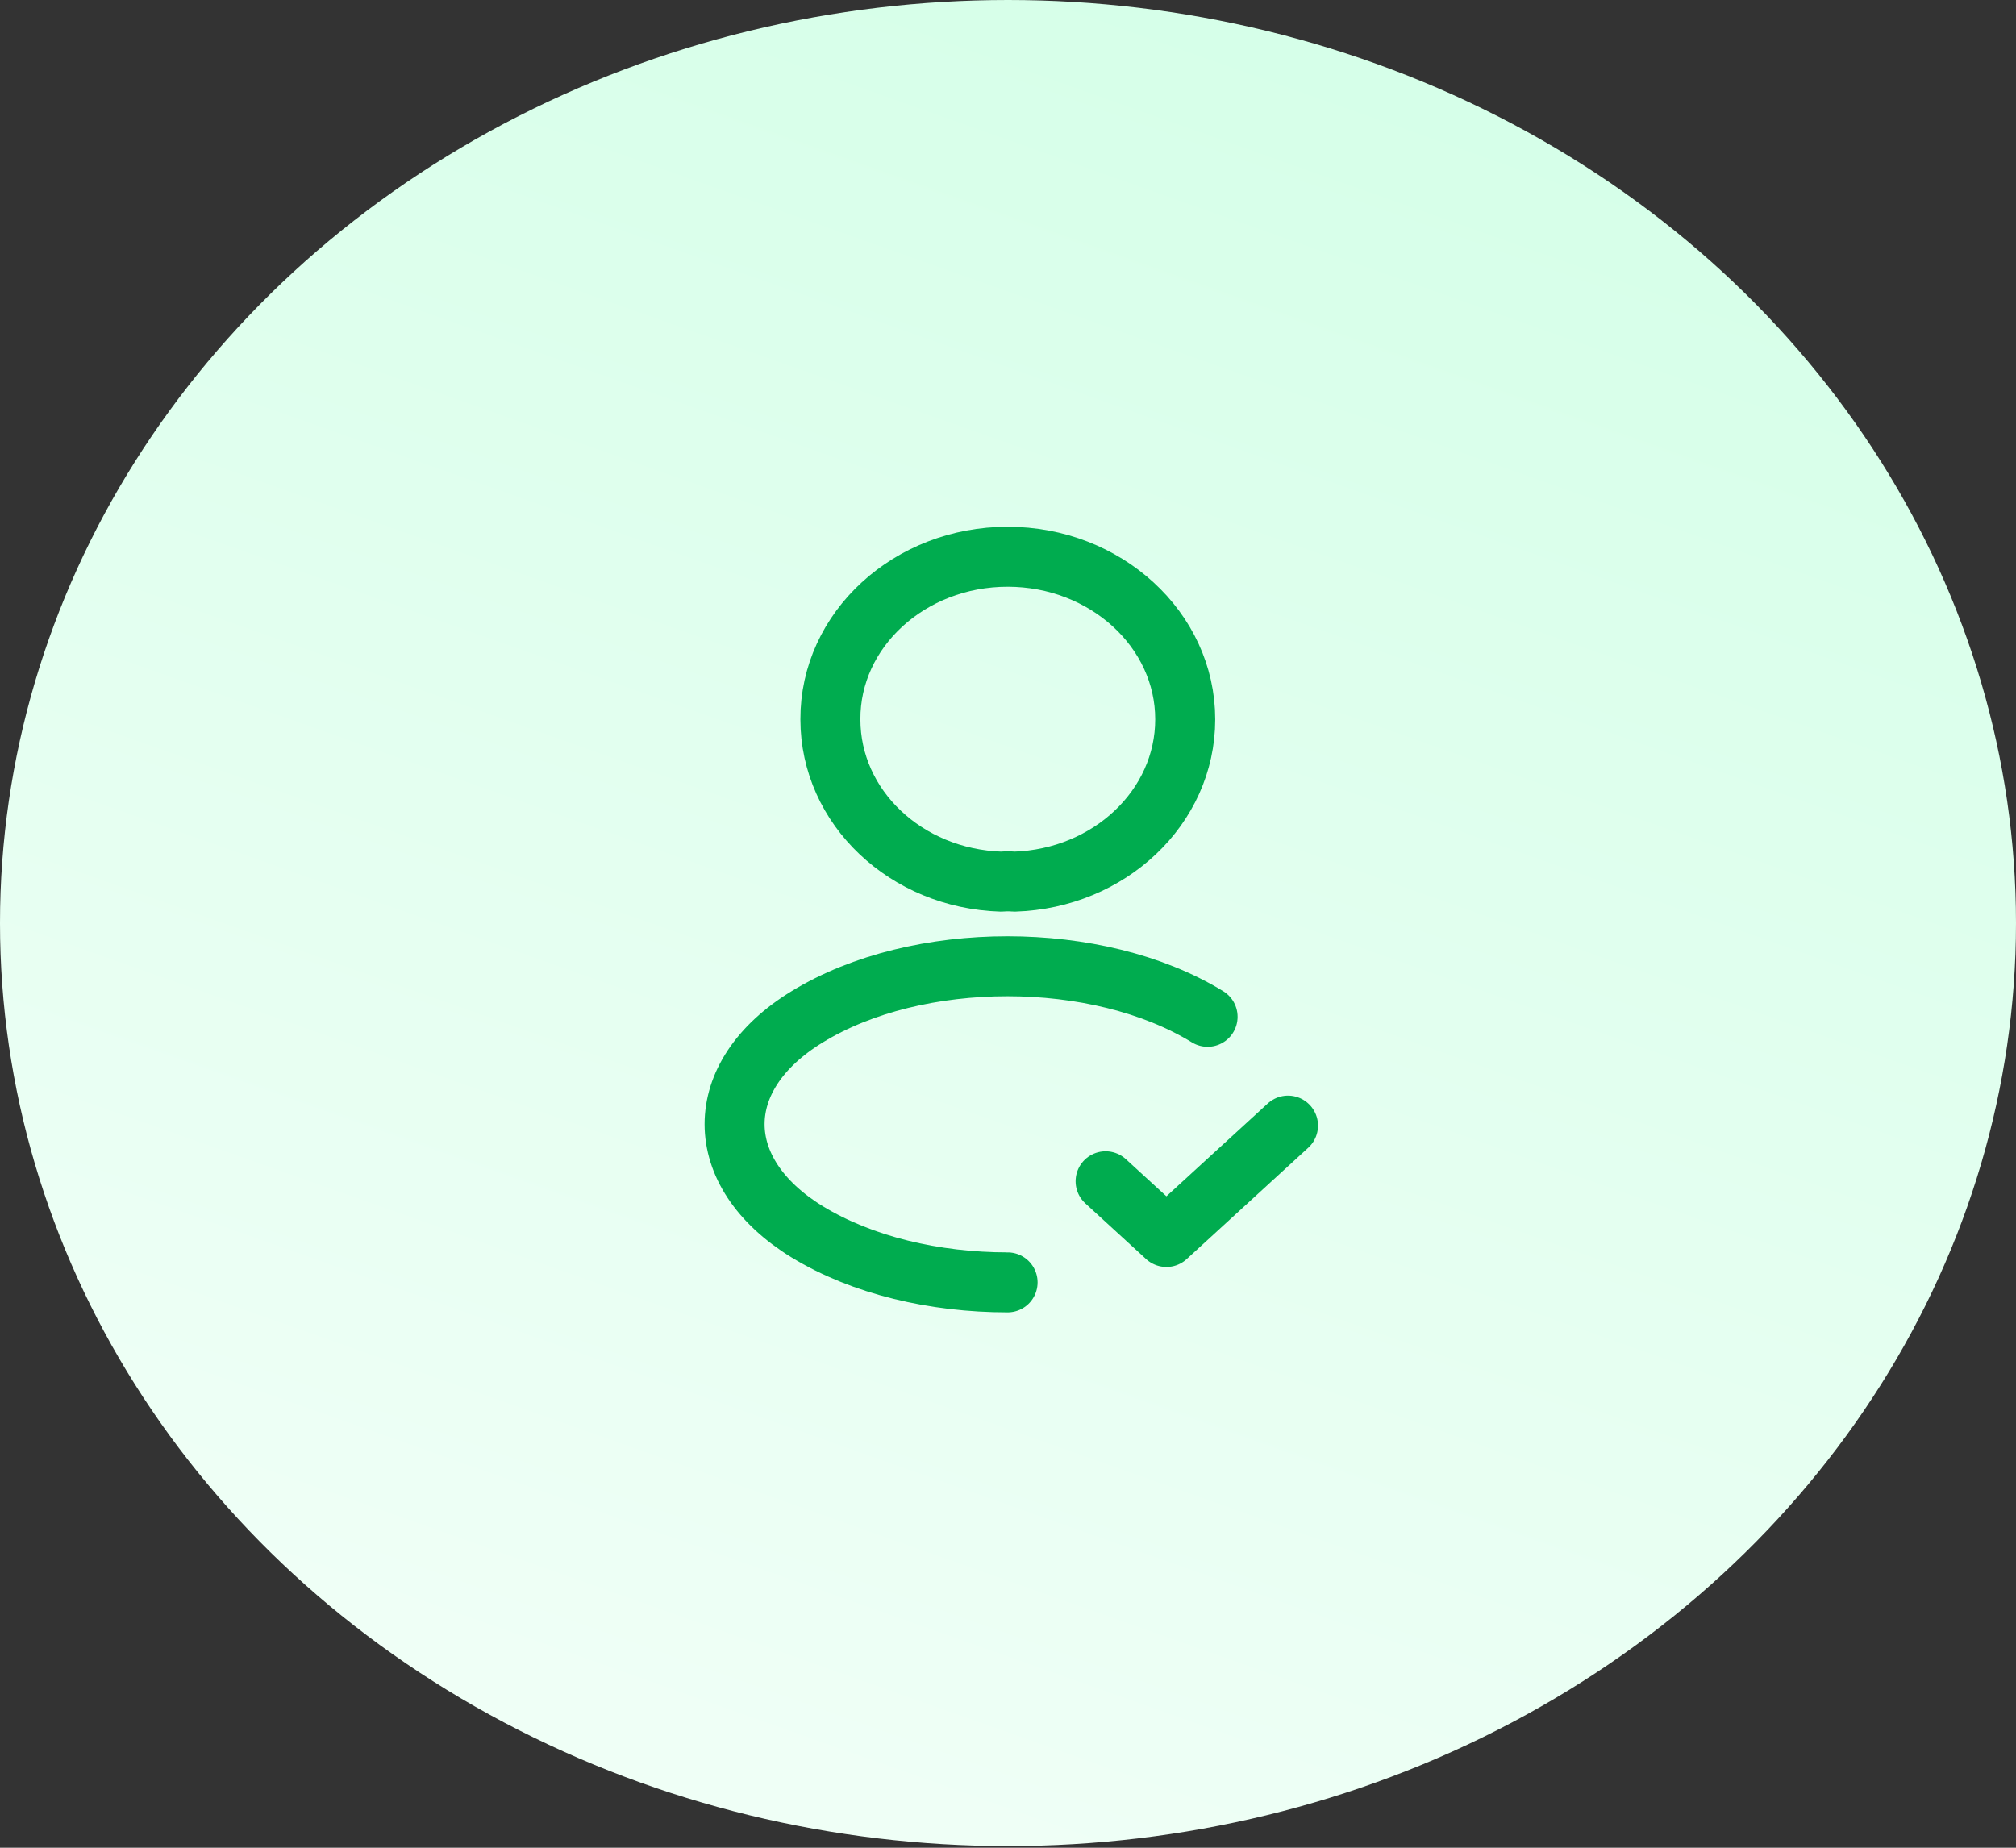 <svg width="84" height="77" viewBox="0 0 84 77" fill="none" xmlns="http://www.w3.org/2000/svg">
<rect x="0" y="0" width="84" height="77" fill="#333333" stroke="none"/>
<ellipse cx="42" cy="38.466" rx="42" ry="38.466" fill="url(#paint0_linear_11_389)"/>
<path d="M46.067 49.227L48.6 51.548L53.667 46.907" stroke="#00AC4F" stroke-width="2.5" stroke-linecap="round" stroke-linejoin="round"/>
<path d="M42.267 36.741C42.1 36.725 41.9 36.725 41.717 36.741C37.75 36.618 34.6 33.642 34.6 29.979C34.584 26.239 37.9 23.201 41.984 23.201C46.067 23.201 49.384 26.239 49.384 29.979C49.384 33.642 46.217 36.618 42.267 36.741Z" stroke="#00AC4F" stroke-width="2.5" stroke-linecap="round" stroke-linejoin="round"/>
<path d="M41.983 53.44C38.95 53.44 35.933 52.737 33.633 51.333C29.6 48.86 29.6 44.831 33.633 42.373C38.217 39.564 45.733 39.564 50.316 42.373" stroke="#00AC4F" stroke-width="2.5" stroke-linecap="round" stroke-linejoin="round"/>
<defs>
<linearGradient id="paint0_linear_11_389" x1="74.55" y1="1.96174e-06" x2="46.66" y2="78.586" gradientUnits="userSpaceOnUse">
<stop stop-color="#D3FFE7"/>
<stop offset="1" stop-color="#EFFFF6"/>
</linearGradient>
</defs>
</svg>
